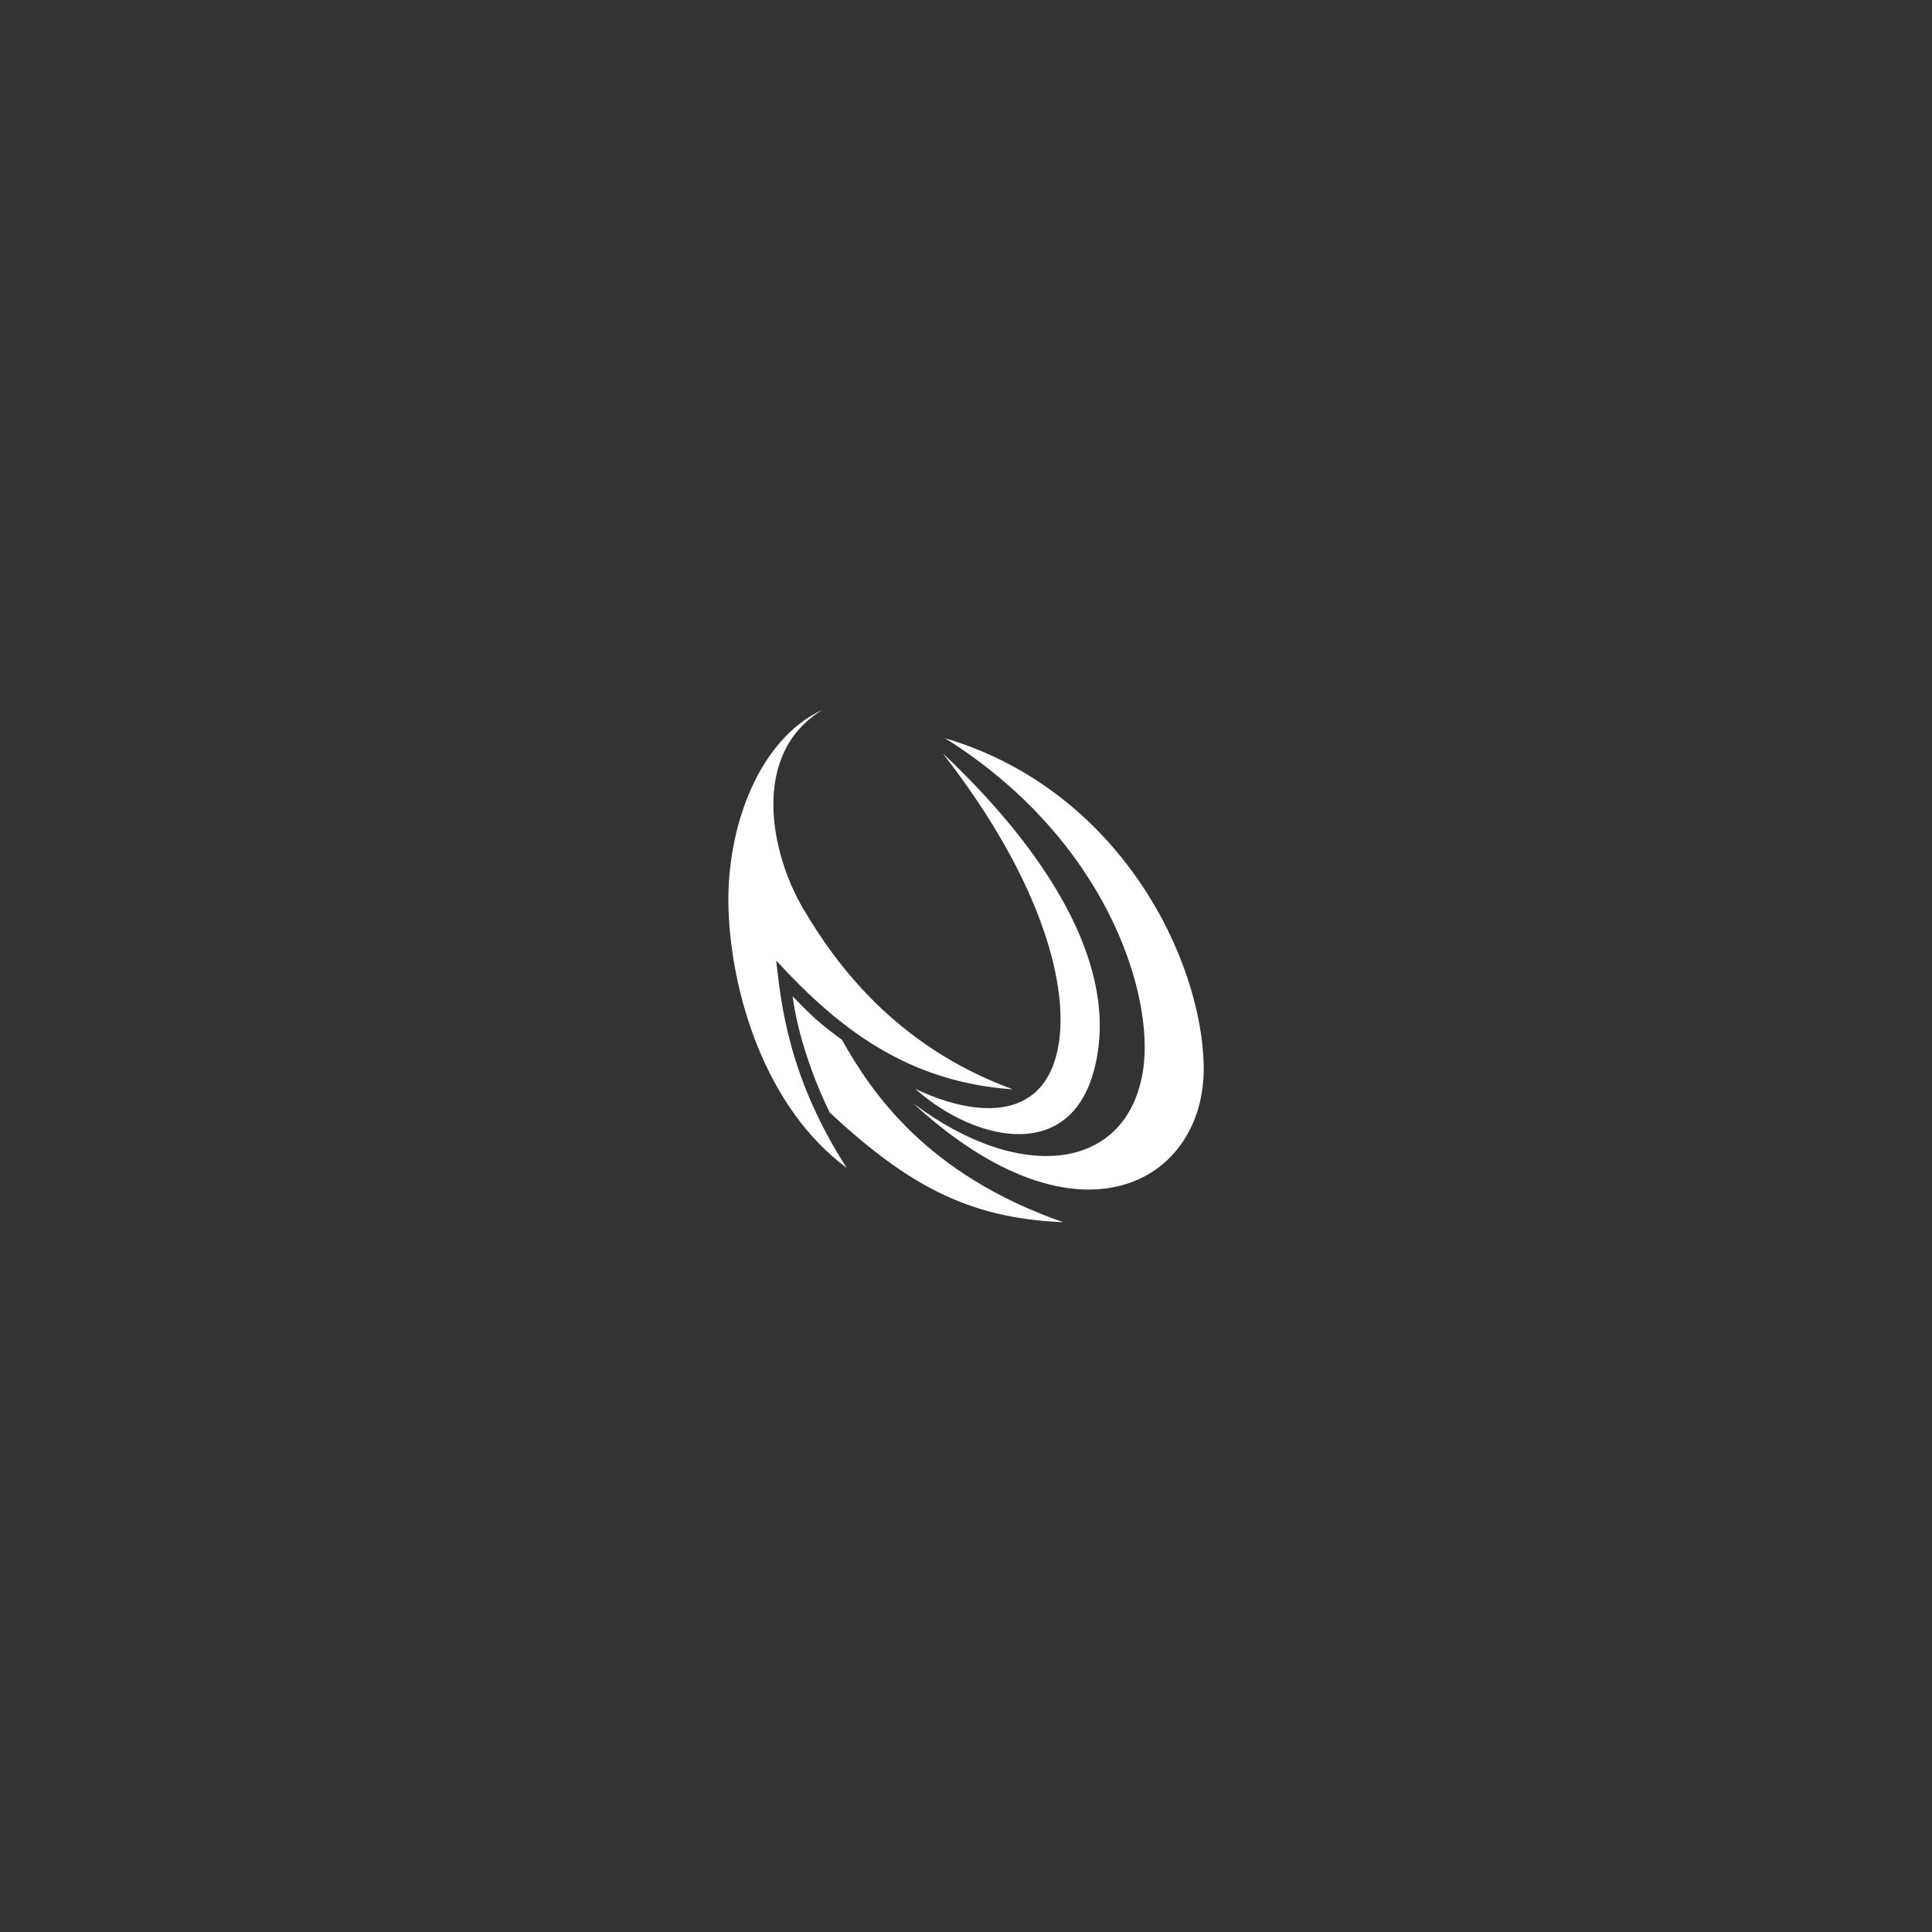 <svg id="レイヤー_1" data-name="レイヤー 1" xmlns="http://www.w3.org/2000/svg" viewBox="0 0 764 764"><rect x="0" y="0" width="764" height="764" fill="#333333" stroke="none"/><defs><style>.cls-1{fill:none;}.cls-2{fill:#fff;}</style></defs><rect class="cls-1" width="764" height="764"/><path class="cls-2" d="M325.24,280.72c-24.65,11.2-38.27,45.83-37.15,79S302.61,438,334.84,461.85c-22.87-35.49-25.94-64.4-27.89-82,24.8,27,52,48.07,93.62,50.94-46.53-17-70.29-49.94-83-71.54C304.51,337,296.76,297.93,325.24,280.72Z"/><path class="cls-2" d="M313.44,394c1.93,14.88,8.13,32.73,14.7,46,30,27.75,53.86,41.79,92.29,43.32-53.95-18.84-75.71-51.16-87.49-72.14C323.93,404.64,320.46,401.2,313.44,394Z"/><path class="cls-2" d="M372.84,297.93c35.82,33.66,66.84,76.86,61.44,116.92-6.36,47.22-48.49,37.13-72.35,15.71,20.92,10.08,51.24,15.28,56.72-17.65C422.29,391,413.44,350.16,372.84,297.93Z"/><path class="cls-2" d="M373.72,291.92C443,312.48,475.4,379.43,476,421.81c.62,45.61-49.31,74.83-114.88,14.48,42.81,32.14,85.18,26.8,91-13.72C456.32,392.55,437.25,331.82,373.72,291.92Z"/></svg>